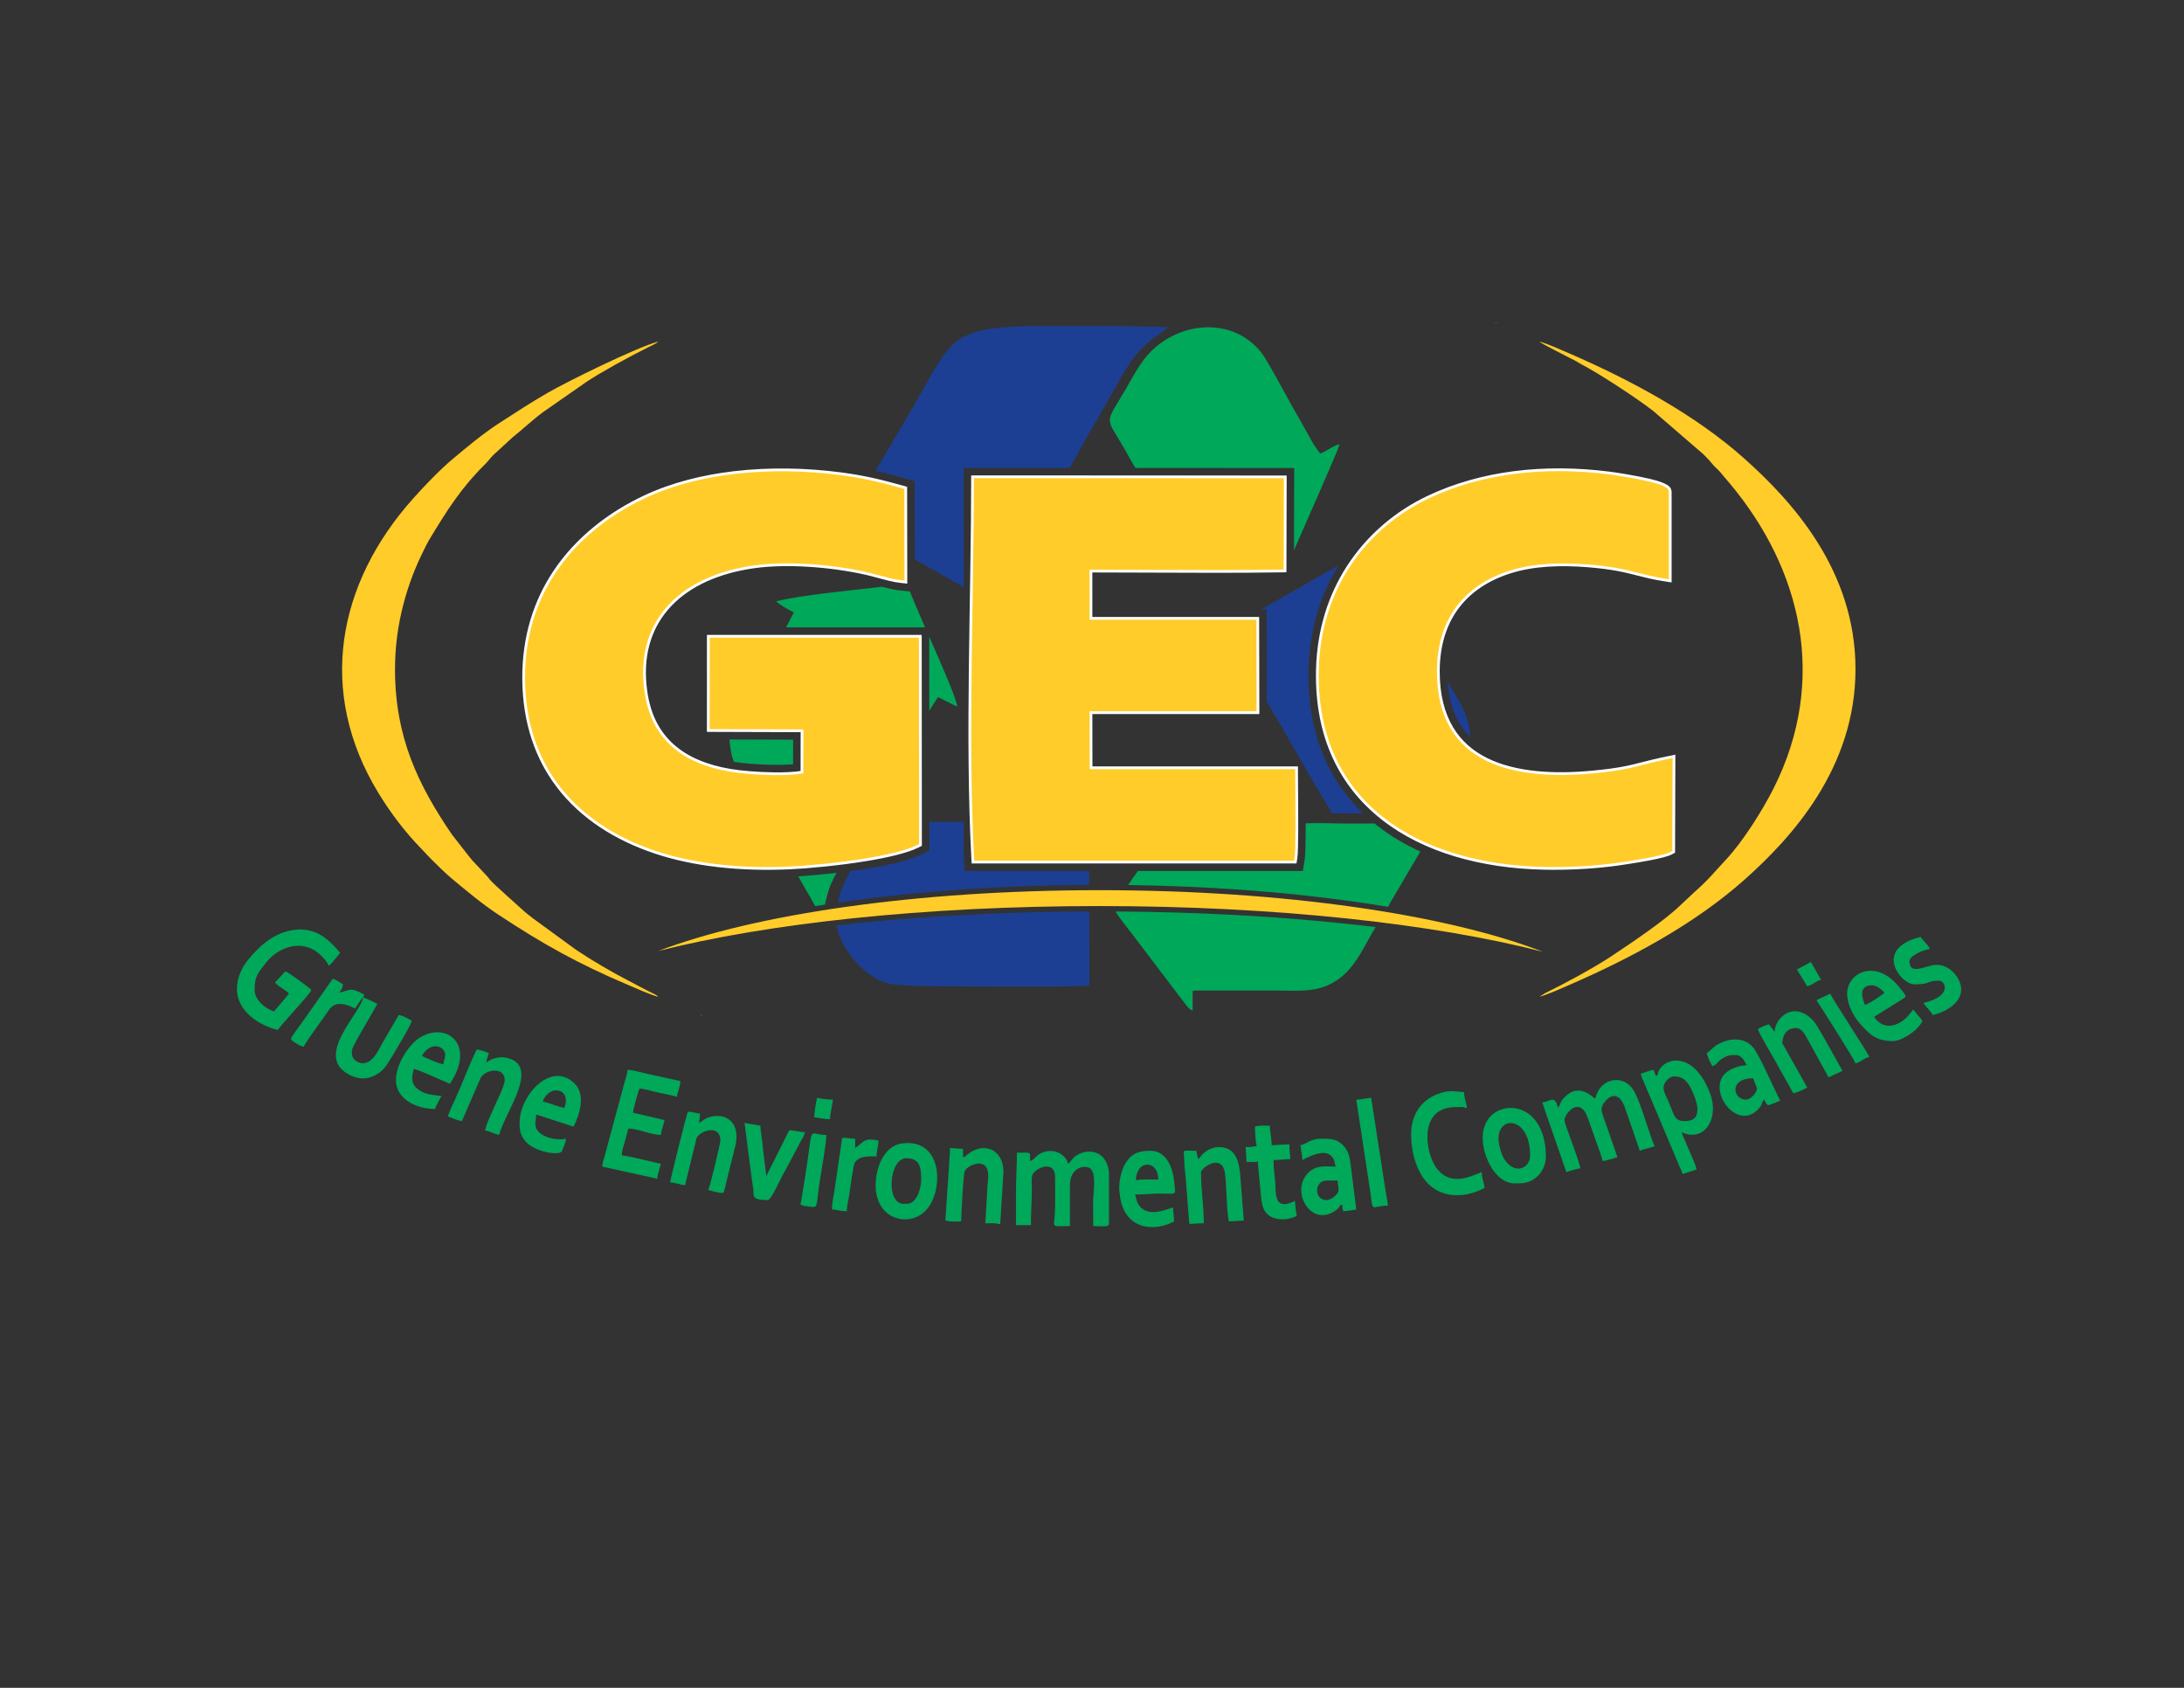 <?xml version="1.0" encoding="UTF-8" standalone="no"?>
<svg
   xmlns:dc="http://purl.org/dc/elements/1.1/"
   xmlns:cc="http://creativecommons.org/ns#"
   xmlns:rdf="http://www.w3.org/1999/02/22-rdf-syntax-ns#"
   xmlns:svg="http://www.w3.org/2000/svg"
   xmlns="http://www.w3.org/2000/svg"
   viewBox="0 0 1056 816"
   height="816"
   width="1056"
   xml:space="preserve"
   id="svg2"
   version="1.1"><rect x="0" y="0" width="1056" height="816" fill="#333333" stroke="none"/><defs
     id="defs6" /><g
     transform="matrix(1.333,0,0,-1.333,0,816)"
     id="g10"><path
       id="path12"
       style="fill:#ffcc2a;fill-opacity:1;fill-rule:evenodd;stroke:none"
       d="m 238.708,250.639 c -0.498,0.559 0.025,0.135 -0.789,0.671 -0.305,0.201 -0.76,0.405 -1.118,0.578 -0.879,0.427 -1.384,0.682 -2.252,1.116 l -6.628,3.489 c -6.44,3.349 -12.85,7.111 -18.892,11.12 l -15.403,11.238 c -1.263,1.023 -2.584,1.947 -3.73,3.014 -1.804,1.68 -10.932,9.647 -12.275,11.331 -0.66,0.827 -0.744,1.026 -1.547,1.825 l -4.729,5.051 c -0.693,0.74 -0.826,1.079 -1.517,1.855 l -5.916,7.572 c -12.211,17.935 -20.637,35.273 -20.637,59.958 0,16.828 4.677,31.619 10.341,42.939 0.777,1.552 1.343,2.788 2.2,4.207 6.215,10.285 11.373,18.509 20.087,27.123 1.212,1.199 1.799,2.148 3.029,3.378 l 7.027,6.462 c 2.965,2.293 6.657,5.851 11.078,9.155 l 15.701,10.939 c 5.463,3.637 15.587,9.137 21.585,12.137 0.777,0.389 1.37,0.692 2.25,1.12 l 1.552,0.832 c 0.507,0.371 0.19,0.086 0.581,0.518 -8.312,-2.321 -32.969,-14.501 -39.932,-18.519 -6.437,-3.715 -11.905,-7.297 -17.846,-11.153 -5.884,-3.819 -11.542,-8.59 -16.568,-12.781 -4.793,-3.996 -10.35,-9.817 -14.518,-14.482 -27.403,-30.661 -35.107,-70.001 -12.499,-106.926 4.546,-7.426 9.842,-14.331 15.729,-20.34 1.309,-1.336 2.268,-2.48 3.623,-3.807 2.38,-2.332 4.974,-4.94 7.66,-7.162 5.08,-4.204 10.398,-8.703 16.364,-12.645 16.369,-10.814 29.024,-17.851 47.252,-25.585 3.144,-1.334 7.429,-3.293 10.736,-4.228 z m 319.681,-0.015 c 3.22,0.915 7.506,2.856 10.482,4.147 22.727,9.863 45.786,22.216 63.882,38.312 17.031,15.15 40.288,40.446 40.288,76.374 5e-4,36.005 -23.24,61.12 -40.298,76.364 -17.725,15.84 -41.179,28.498 -63.644,38.215 -3.085,1.335 -7.432,3.328 -10.711,4.246 0.723,-0.822 10.737,-5.743 13.041,-6.98 0.919,-0.494 1.26,-0.79 2.132,-1.24 6.292,-3.249 20.212,-12.34 26.163,-17.001 l 18.099,-15.623 c 1.32,-1.322 2.069,-2.042 3.238,-3.506 0.993,-1.245 2.142,-2.027 3.135,-3.272 1.072,-1.344 1.947,-2.297 3.089,-3.655 26.433,-31.457 35.636,-71.604 16.194,-110.487 -4.079,-8.158 -11.279,-19.579 -17.392,-26.109 -4.722,-5.044 -6.212,-7.176 -11.465,-11.802 l -5.226,-4.891 c -5.542,-5.396 -18.017,-13.814 -25.042,-18.459 -6.253,-4.135 -16.712,-9.808 -23.832,-13.259 z" /><path
       id="path14"
       style="fill:#00a85a;fill-opacity:1;fill-rule:evenodd;stroke:none"
       d="m 578.622,213.663 c -1.374,0.92 -6.082,6.018 -11.394,0.266 -0.975,-1.056 -0.905,-1.237 -1.517,-2.53 -0.045,-0.094 -0.173,-0.37 -0.217,-0.457 l -0.237,-0.436 c -0.025,-0.046 -0.076,-0.147 -0.123,-0.215 -1.185,5.088 -2.875,2.261 -5.732,2.023 l 8.767,-25.291 c 0.706,0.339 4.041,1.327 5.058,1.349 -0.214,2.568 -5.733,15.895 -5.733,17.535 0,2.292 5.401,8.989 8.386,0.966 l 3.706,-10.457 c 0.597,-1.595 1.356,-3.723 1.734,-5.347 1.708,0.142 3.699,0.953 5.396,1.349 l -4.261,12.263 c -0.791,2.324 -1.963,4.702 -1.367,6.148 1.054,2.557 5.266,7.032 8.093,0.241 l 5.628,-16.29 c 1.551,0.744 3.926,0.98 5.396,1.685 -1.674,3.164 -5.019,16.017 -7.681,20.308 -3.606,5.814 -12.082,4.7 -13.901,-3.11 z m -66.769,-12.814 c 0,-6.009 1.541,-11.518 4.102,-15.457 5.169,-7.95 14.717,-8.239 22.539,-4.101 -0.164,1.964 -1.012,3.429 -1.012,5.732 -2.361,-0.55 -11.475,-6.447 -16.936,2.285 -3.68,5.882 -5.792,21.32 7.494,21.32 2.61,0 1.869,0.17 4.047,-0.338 -0.164,1.964 -1.012,3.429 -1.012,5.733 -3.431,0.286 -5.771,0.99 -10.22,-0.908 -5.674,-2.42 -9.001,-7.659 -9.001,-14.267 z M 85.949,253.454 c 0,-8.171 8.275,-13.309 14.838,-14.838 1.677,2.506 11.743,13.014 12.139,14.5 -0.373,0.558 -8.187,6.409 -9.442,6.745 l -3.709,-4.046 c 1.016,-1.517 4.044,-2.662 5.059,-4.046 l -5.395,-6.407 c -2.773,0.645 -7.082,3.988 -7.082,7.755 0,4.881 1.092,5.965 4.044,9.783 3.756,4.859 10.647,7.995 16.629,5.158 2.422,-1.149 5.025,-3.754 6.304,-6.172 0.611,0.448 3.541,3.966 4.047,4.721 -3.811,4.384 -7.724,8.431 -14.501,8.431 -5.905,0 -11.368,-3.083 -15.259,-6.997 -3.388,-3.408 -7.672,-8.019 -7.672,-14.585 z m 45.862,-3.035 c 0.173,0.655 0.061,0.522 0.337,1.012 -5.344,2.828 -4.904,1.653 -9.105,0.674 0.622,0.927 1.229,1.583 1.349,3.035 -0.898,0.602 -2.581,1.76 -3.709,2.023 l -11.403,-16.25 c -0.771,-1.138 -3.451,-4.462 -3.773,-5.669 0.611,-0.834 3.36,-2.585 4.721,-2.698 0.377,1.41 7.704,11.163 9.03,13.227 2.339,3.639 6.516,2.187 9.517,0.599 0.706,1.054 2.119,3.376 3.035,4.046 -1.477,-6.335 -18.34,-21.748 -4.667,-28.271 3.053,-1.456 5.742,-1.531 8.723,-0.064 2.687,1.322 3.983,3.003 5.535,5.592 0.904,1.508 7.815,12.761 7.943,14.313 -1.139,0.603 -3.305,1.906 -4.721,2.023 L 138.67,233.78 c -1.882,-3.447 -4.363,-8.763 -8.769,-6.856 -2.03,0.879 -2.762,2.741 -1.994,5.125 0.541,1.676 7.655,13.543 8.961,16.01 -0.793,0.419 -1.568,0.819 -2.472,1.238 -1.009,0.468 -1.697,0.652 -2.587,1.122 z m 30.686,-43.163 c 1.055,-0.506 3.718,-1.575 5.058,-1.686 l 6.735,15.521 c 1.353,3.032 8.777,4.56 8.777,-0.683 0,-1.984 -2.655,-7.122 -3.47,-9.008 -0.782,-1.811 -3.579,-7.728 -3.612,-9.202 1.814,-0.423 3.467,-1.315 5.058,-1.686 1.755,7.532 14.816,24.504 3.506,27.787 -1.778,0.515 -2.7,0.51 -4.48,0.175 -1.8,-0.338 -2.376,-0.933 -3.746,-1.659 0.18,0.768 0.721,2.765 1.012,3.372 -0.836,0.401 -3.288,1.258 -4.384,1.349 -1.995,-3.77 -5.769,-13.604 -7.869,-18.096 -0.774,-1.656 -2.193,-4.505 -2.585,-6.184 z m 39.117,9.442 c 3.982,0 4.175,-4.031 3.035,-6.407 -2.559,0.597 -5.247,1.776 -7.756,2.361 0.409,1.754 2.615,4.046 4.721,4.046 z m -13.151,-11.802 c 0,-2.773 0.388,-4.723 2.271,-6.834 2.509,-2.815 8.512,-4.537 11.783,-4.085 1.443,0.2 1.368,0.815 1.856,2.092 0.367,0.957 0.841,1.767 0.952,3.095 -2.115,-0.492 -5.387,-0.104 -7.319,0.774 -5.127,2.332 -3.707,5.168 -3.472,7.994 l 13.489,-4.384 c 2.231,4.215 4.498,11.565 0.433,15.608 -8.446,8.403 -19.991,-4.131 -19.991,-14.259 z m -26.978,24.617 c 0,-1.121 -0.568,-2.097 -0.674,-3.372 -1.383,0.115 -6.562,2.403 -7.755,3.035 2.89,5.463 8.43,3.749 8.43,0.337 z m -17.872,-9.105 c 0,-6.741 7.216,-10.454 14.163,-10.454 0.239,0.896 1.837,3.734 2.36,4.721 -0.937,0.021 -3.744,0.422 -4.47,0.589 -1.62,0.371 -2.561,0.802 -3.775,1.62 -3.673,2.475 -2.011,5.889 -1.871,7.571 1.524,-0.127 7.637,-2.995 9.873,-3.953 1.127,-0.482 2.312,-0.93 3.279,-1.442 9.462,14.13 -0.953,22.537 -10.567,16.974 -3.945,-2.283 -8.991,-9.59 -8.991,-15.626 z m 229.981,-29.338 c 0,3.477 0.813,3.034 -4.721,3.034 0,-5.001 -0.338,-8.797 -0.338,-13.826 v -12.477 h 5.396 c 0,4.832 0.339,8.517 0.338,13.151 -0.002,2.218 -0.392,4.808 0.762,5.981 2.45,2.491 7.667,3.752 7.667,-1.597 0,-4.013 0.237,-12.092 -0.274,-15.633 -0.406,-2.803 0.04,-2.239 5.67,-2.239 v 14.837 c 0,6.627 5.613,7.5 7.402,6.053 2.25,-1.818 1.079,-8.993 1.017,-11.1 l 0.011,-9.79 c 3.837,0 5.732,-0.544 5.732,1.011 v 17.873 c 0,2.229 -0.755,4.125 -1.672,5.409 -2.51,3.519 -7.245,3.313 -10.332,1.199 -1.312,-0.898 -1.892,-2.209 -2.833,-2.9 -0.873,3.747 -5.905,6.278 -10.536,3.454 -1.276,-0.779 -1.824,-2.051 -3.291,-2.442 z m -78.234,15.849 c 1.965,-0.164 3.399,-0.674 5.734,-0.674 0,2.247 0.826,4.859 1.011,7.082 -1.857,0 -4.213,0.321 -5.733,0.674 -0.383,-1.645 -1.012,-5.205 -1.012,-7.082 z m 4.384,-6.407 c -7.421,0 -4.207,5.535 -8.14,-17.825 l -0.946,-5.857 c -0.333,-1.83 -1.107,-1.839 3.665,-2.384 2.664,-0.304 1.574,0.728 3.156,10.123 0.514,3.054 2.265,13.357 2.265,15.944 z m 2.024,-26.977 c 1.788,-0.149 3.339,-0.674 5.395,-0.674 0,1.845 0.577,3.971 0.869,5.875 0.27,1.755 1.405,10.804 2.044,11.783 1.669,2.554 5.223,2.238 7.878,2.238 0,2.148 0.674,3.413 0.674,5.732 -5.339,1.244 -5.535,-0.759 -8.43,-2.698 v 3.372 c -1.936,0 -2.56,0.338 -4.721,0.338 l -2.84,-19.416 c -0.359,-2.337 -0.869,-4.053 -0.869,-6.549 z m 190.19,39.791 5.076,-33.366 c 1.099,-8.154 0.111,-5.077 6.389,-5.077 -0.115,1.375 -0.475,3.21 -0.723,4.672 l -5.347,34.445 c -1.616,-0.134 -3.658,-0.674 -5.395,-0.674 z M 278.499,176.906 c 1.185,0 4.584,7.516 5.278,8.885 0.634,1.25 1.061,1.757 1.695,3.026 l 4.895,9.268 c 0.658,1.079 1.317,2.136 1.621,3.437 -1.929,0.043 -3.555,0.674 -5.734,0.674 l -8.297,-16.59 -1.135,9.181 c -0.134,1.556 -0.263,2.901 -0.491,4.567 -0.175,1.274 -0.506,3.463 -0.53,4.528 -1.808,0.421 -3.928,0.591 -5.733,1.011 l 2.083,-16.125 c 0.302,-2.509 0.722,-5.237 1.099,-8.006 0.305,-2.236 -0.97,-3.857 5.248,-3.857 z m 176.701,26.64 c 0,-1.539 0.247,-6.189 0.674,-7.082 -1.842,-0.153 -0.92,-0.338 -4.046,-0.338 l 0.337,-5.394 h 3.035 c 1.289,0 0.122,-0.104 1.012,0.337 l 0.768,-8.336 c 0.308,-2.393 0.368,-5.71 1.043,-8.062 1.645,-5.727 8.742,-5.407 12.352,-3.498 -0.287,1.232 -0.564,4.059 -0.675,5.396 -6.982,-3.351 -6.899,1.402 -7.084,5.73 -0.132,3.09 -0.672,5.657 -0.672,9.107 2.403,0 3.509,0.338 6.07,0.338 0,2.172 -0.338,3.037 -0.338,5.395 l -6.406,-0.337 c 0,2.229 -0.628,4.997 -0.675,7.082 -1.625,0 -4.057,0.182 -5.395,-0.337 z m -20.57,-11.803 c -0.236,1.012 -0.582,1.921 -0.674,3.035 -5.891,0 -4.425,0.905 -4.385,-3.709 0.023,-2.604 0.556,-5.635 0.673,-8.097 l 1.089,-14.097 c 0.391,-1.158 -0.663,-0.4 5.32,-0.4 0,6.557 -1.011,11.964 -1.011,18.547 0,1.471 7.218,6.799 8.591,0.161 0.667,-3.224 0.627,-14.176 1.525,-18.033 l 5.396,0.338 -1.292,16.58 c -0.439,4.126 -1.185,10.059 -7.813,10.059 -2.298,0 -4.624,-1.286 -5.994,-2.773 -0.583,-0.633 -0.778,-1.137 -1.425,-1.61 z M 342.908,169.488 c 2.43,-0.566 2.829,-0.338 5.733,-0.338 0,1.766 0.766,17.256 1.29,18.268 1.257,2.43 8.219,5.129 8.506,-1.063 0.108,-2.331 -0.329,-3.606 -0.345,-6.087 l -0.684,-11.794 c 2.864,0 3.002,0.22 5.396,-0.337 l 1.063,17.151 c 1.114,9.62 -6.623,13.254 -12.911,8.184 -0.921,-0.743 -0.414,-0.727 -1.641,-1.055 v 3.035 l -4.721,0.337 c 0,-2.666 -0.341,-3.964 -0.334,-6.411 z m -99.816,13.826 c 1.859,-0.042 3.497,-0.854 5.396,-1.012 l 4.179,17.065 c 0.936,2.533 8.634,5.378 8.634,-0.879 0,-0.915 -3.561,-16.157 -4.384,-17.872 0.598,-0.287 4.91,-1.484 5.462,-0.994 0.395,0.351 1.233,4.501 1.485,5.513 0.981,3.923 1.917,7.519 2.841,11.322 1.864,7.678 -2.299,11.896 -8.394,10.777 -2.598,-0.477 -2.873,-1.338 -4.766,-2.339 0.111,1.331 0.338,1.581 0.338,3.372 -1.601,0.134 -2.547,0.675 -4.384,0.675 -0.441,-0.917 -6.382,-24.526 -6.407,-25.629 z m 85.99,-7.756 h -1.349 c -6.542,0 -5.256,16.523 1.011,16.523 4.924,0 5.395,-3.319 5.395,-7.756 0,-3.554 -1.821,-8.767 -5.058,-8.767 z m -11.466,6.744 c 0,-5.304 2.262,-9.734 6.633,-11.577 4.697,-1.981 9.993,-0.267 12.797,3.951 5.221,7.856 4.215,24.692 -9.935,22.765 -6.313,-0.86 -9.494,-8.629 -9.494,-15.139 z m 94.42,1.686 c 0,7.602 8.094,7.713 8.094,0.337 -1.093,0 -7.596,0.27 -8.094,-0.337 z m 6.711,-16.861 h -1.613 c -4.51,0.255 -8.671,2.72 -10.36,8.564 -0.367,1.269 -0.808,4.181 -0.808,5.599 0,3.053 0.818,6.616 2.365,9.1 2.325,3.732 5.198,4.389 9.1,4.389 5.554,0 7.989,-6.058 8.463,-11.097 0.501,-5.33 1.194,-4.424 -4.754,-4.416 -3.584,0.004 -5.855,-0.338 -9.442,-0.338 0.443,-0.922 0.289,-1.484 0.77,-2.602 2.831,-6.581 10.612,-2.688 13.056,-2.119 0,-2.253 0.338,-3.107 0.338,-5.058 -2.18,-1.153 -4.661,-1.888 -7.115,-2.023 z m 62.419,9.779 c -4.647,0 -4.484,7.082 0,7.082 h 4.046 c 0,-2.237 0.85,-3.496 -0.221,-4.828 -0.73,-0.909 -2.347,-2.254 -3.825,-2.254 z m -9.443,19.896 c 0.135,-1.616 0.675,-3.658 0.675,-5.396 2.297,1.216 8.064,4.33 10.718,1.276 1.255,-1.444 0.745,-2.226 1.421,-3.636 -2.906,0 -6.104,0.51 -8.632,-1.147 -8.688,-5.694 -1.418,-21.029 8.036,-15.118 3.055,1.909 0.917,1.895 2.957,2.438 0,-1.331 0.106,-1.368 0.337,-2.36 0.837,0.018 4.184,0.416 4.722,0.674 l -1.962,15.573 c -0.355,2.955 -0.692,5.107 -2.174,6.931 -2.659,3.273 -5.244,3.123 -8.679,3.123 -3.729,0 -4.862,-1.765 -7.419,-2.36 z m -253.249,-7.756 19.896,-4.384 c 0.15,1.81 0.965,3.749 1.349,5.395 -2.353,0.548 -12.517,3.035 -14.163,3.035 0,2.043 0.635,3.231 1.083,4.988 0.392,1.538 0.895,3.146 1.278,4.791 3.649,-0.081 8.094,-2.278 11.803,-2.361 0.115,1.377 0.998,3.892 1.349,5.396 -3.748,0.873 -7.717,1.824 -11.466,2.697 0.116,1.387 1.863,7.731 2.361,8.767 2.078,-0.172 4.49,-0.972 6.66,-1.433 1.193,-0.253 5.919,-1.165 6.829,-1.601 0.404,1.736 1.308,3.902 1.349,5.733 l -9.414,2.05 c -1.604,0.333 -2.888,0.691 -4.665,1.068 -1.442,0.307 -3.291,0.927 -5.143,0.927 -0.037,-1.671 -0.645,-2.978 -1.014,-4.382 l -5.873,-21.779 c -0.426,-1.504 -0.789,-2.913 -1.134,-4.261 -0.405,-1.574 -1.045,-2.922 -1.084,-4.649 z m 324.74,54.966 -0.725,-0.186 z m 108.583,16.524 3.709,-6.07 c 2.169,0.505 3.013,1.884 5.058,2.36 l -3.709,6.407 c -1.708,-0.903 -3.32,-1.777 -5.058,-2.697 z m 7.079,-11.124 c 1.438,-2.148 13.844,-21.557 14.166,-22.936 1.731,0.404 2.993,1.879 5.058,2.361 -1.801,3.403 -13.768,21.453 -14.163,22.931 z m 27.991,14.496 c 0,-3.759 4.079,-8.767 7.756,-8.767 5.734,0 4.06,1.349 8.768,1.349 2.128,0 5.084,-5.574 -5.733,-8.094 1.1,-1.643 2.483,-2.703 3.372,-4.384 5.777,1.346 12.726,5.816 9.548,12.583 -1.301,2.769 -4.194,5.627 -8.199,5.627 -3.514,0 -9.779,-4.172 -9.779,1.35 0,1.97 5.275,4.205 7.418,4.384 -0.347,1.3 -2.301,2.784 -3.372,4.383 -4.204,-0.98 -9.779,-3.437 -9.779,-8.431 z m -43.163,-25.966 -2.023,2.698 c -1.63,-0.38 -2.734,-0.991 -4.047,-1.686 0.416,-1.785 5.285,-9.684 6.295,-11.578 2.168,-4.065 4.421,-7.724 6.52,-11.69 1.439,0.12 3.944,1.434 5.058,2.023 -2.038,3.852 -4.165,7.353 -6.291,11.244 l -2.316,4.12 c -0.582,1.077 -0.567,0.099 -0.335,1.631 0.446,2.951 2.026,4.587 4.895,4.587 2.025,0 3.039,-2.061 3.91,-3.509 l 7.893,-14.364 5.059,2.361 -3.387,6.055 c -1.314,2.276 -5.798,10.637 -7.145,12.076 -7.14,7.628 -13.973,1.052 -14.085,-3.968 z m 32.71,9.779 c -0.204,0.873 -3.275,7.082 2.697,7.082 1.61,0 3.709,-1.689 4.384,-2.698 -0.414,-0.564 -5.829,-4.28 -7.082,-4.384 z m -6.407,4.047 c 0,-3.943 2.365,-8.331 4.807,-11.043 3.347,-3.72 5.788,-6.155 11.717,-6.155 2.881,0 7.048,2.738 8.863,4.625 0.673,0.699 1.677,1.857 1.927,2.794 l -3.372,4.047 c -4.367,-6.52 -10.633,-7.969 -14.163,-2.698 l 8.7,5.463 c 0.911,0.611 2.229,1.222 2.766,1.955 -0.301,1.128 -1.47,2.225 -2.213,3.182 -8.358,10.759 -19.032,5.617 -19.032,-2.17 z M 543.551,199.162 c 0,8.709 11.466,7.96 11.466,-6.07 0,-4.762 -5.764,-7.297 -9.519,-1.088 -0.845,1.398 -1.947,4.992 -1.947,7.157 z m -5.733,0.338 c 0,-7.217 4.886,-16.524 11.466,-16.524 h 2.023 c 5.298,0 9.443,4.439 9.443,9.78 0,5.99 -1.827,12.389 -6.596,15.66 -6.478,4.444 -16.335,1.018 -16.335,-8.916 z m 95.432,13.826 c -4.564,0 -6.346,7.756 2.699,7.756 0.253,-1.088 1.349,-3.26 1.349,-3.71 0,-1.498 -2.25,-4.046 -4.047,-4.046 z m -14.162,16.861 c 0.416,-1.782 1.252,-3.264 2.023,-4.721 1.487,0.397 1.973,1.649 3.224,2.509 1.959,1.347 2.833,1.538 5.206,1.538 2.242,0 3.248,-2.201 4.046,-3.71 -2.197,0 -5.064,-1.059 -6.486,-1.945 -9.037,-5.627 2.198,-21.88 10.124,-14.508 2.717,2.527 1.289,2.892 2.769,3.976 0.252,-0.944 0.669,-1.525 1.349,-2.023 0.979,0.228 3.477,1.251 4.384,1.686 -2.024,3.825 -7.641,16.732 -9.775,19.226 -3.257,3.811 -8.281,3.529 -12.496,1.358 -1.976,-1.018 -2.821,-2.349 -4.369,-3.386 z m -11.802,-8.431 c 3.038,0 4.598,-1.542 6.079,-4.373 0.787,-1.504 2.35,-5.242 2.35,-7.429 0,-3.923 -2.281,-4.384 -4.721,-4.384 -3.776,0 -3.558,2.006 -6.079,7.747 -0.643,1.466 -1.888,3.574 -1.427,5.123 0.433,1.453 2.051,3.317 3.797,3.317 z m -6.07,0.338 h -0.674 c -0.244,1.047 -0.431,0.977 -0.674,2.023 -1.62,-0.135 -3.133,-0.979 -4.721,-1.349 0.395,-1.694 1.127,-2.968 1.782,-4.625 0.64,-1.619 1.271,-3.014 1.919,-4.489 l 10.508,-24.9 c 0.357,-0.863 0.73,-1.39 0.967,-2.405 l 5.072,1.645 c -0.139,1.54 -3.159,7.873 -4.06,10.158 -0.411,1.041 -1.11,2.346 -1.349,3.372 8.105,-3.889 13.79,4.875 10.317,14.027 -6.553,17.27 -18.599,12.394 -19.085,6.544" /><path
       id="path16"
       style="fill:#1c3f94;fill-opacity:1;fill-rule:evenodd;stroke:none"
       d="m 331.8,409.28 17.742,-10.071 0.012,43.249 38.45,-0.015 c 0.211,0.394 0.426,0.809 0.701,1.266 0.713,1.187 1.49,2.483 2.089,3.643 2.768,5.361 7.114,12.326 10.115,17.874 0.689,1.272 1.389,2.278 2.128,3.605 5.343,9.602 8.323,15.941 17.364,22.09 1.144,0.777 2.385,1.561 3.102,2.631 -6.936,0 -12.694,0.338 -19.558,0.338 -6.744,0 -13.489,0 -20.233,0 -12.961,0 -27.893,0.34 -35.689,-4.777 -6.479,-4.252 -12.089,-16.663 -16.473,-23.993 l -13.984,-23.731 c 3.282,-0.737 6.646,-1.624 10.412,-2.667 l 3.777,-1.046 z" /><path
       id="path18"
       style="fill:#00a85a;fill-opacity:1;fill-rule:evenodd;stroke:none"
       d="m 469.365,412.559 c 4.689,10.97 15.901,35.834 16.523,38.505 -2.413,-0.562 -5.21,-2.936 -7.082,-3.373 -0.739,1.103 -1.597,2.212 -2.364,3.369 l -6.178,11.021 c -0.458,0.854 -0.553,0.871 -1.008,1.689 -2.42,4.358 -9.488,17.647 -11.645,20.391 -10.31,13.119 -29.215,11.452 -40.098,0.544 -4.047,-4.057 -6.322,-8.827 -9.328,-13.94 -7.928,-13.486 -7.225,-9.009 0.583,-22.969 0.756,-1.351 1.269,-2.327 2.063,-3.67 0.331,-0.56 0.677,-1.126 1.01,-1.691 l 57.599,-0.023 z" /><path
       id="path20"
       style="fill:#00a85a;fill-opacity:1;fill-rule:evenodd;stroke:none"
       d="m 412.758,296.261 -2.414,-3.352 c -0.193,-0.465 -0.642,-1.085 -1.174,-1.738 29.085,-0.399 56.498,-2.472 80.858,-5.857 4.566,-0.634 9.023,-1.315 13.366,-2.04 0.114,0.123 0.236,0.239 0.367,0.347 0.298,1 0.848,1.623 1.349,2.543 l 10.093,17.152 c -5.63,2.553 -10.843,5.646 -15.527,9.3 -0.368,0.288 -0.732,0.58 -1.093,0.873 -3.894,0.01 -7.791,-0.01 -11.682,-0.01 -2.927,0 -9.372,0.285 -13.277,0.065 -0.006,-5.92 -0.082,-11.308 -0.342,-12.933 l -0.696,-4.349 z m 60.611,-43.311 v -0.03 h -0.507 c -2.851,-0.155 -6.275,-0.113 -9.917,0 h -29.107 c -0.318,-0.067 -0.647,-0.127 -1.231,-0.14 v -7.082 c -1.149,0.307 -1.739,1.122 -2.411,1.973 l -19.941,26.258 c -0.898,1.197 -4.007,4.966 -5.636,7.652 29.191,-0.182 56.897,-1.695 82.006,-4.283 4.193,-0.432 8.313,-0.894 12.357,-1.385 -5.187,-8.148 -8.709,-19.796 -21.819,-22.501 -1.071,-0.221 -2.353,-0.369 -3.793,-0.462 z m -67.288,34.373 c -0.37,-0.565 -0.811,-1.247 -1.229,-1.861 29.18,-0.189 56.941,-1.712 82.167,-4.311 4.796,-0.494 9.498,-1.028 14.102,-1.598 l 0.095,0.154 c -3.818,0.625 -7.727,1.214 -11.72,1.769 -25.018,3.477 -53.329,5.558 -83.415,5.847" /><path
       id="path22"
       style="fill:#1c3f94;fill-opacity:1;fill-rule:evenodd;stroke:none"
       d="m 308.467,296.225 c -1.734,-3.163 -3.513,-6.59 -4.325,-10.398 l -0.113,-1.032 c 1.391,0.203 2.792,0.403 4.203,0.597 26.031,3.588 55.522,5.681 86.794,5.839 l -0.011,1.677 0.096,3.351 -45.262,-8e-4 -0.258,4.896 -0.067,1.27 v 11.659 l -12.422,0.059 0.008,-10.447 -2.875,-1.425 c -4.157,-2.061 -11.288,-3.746 -19.02,-5.033 -2.208,-0.368 -4.477,-0.704 -6.748,-1.012 z m -4.876,-15.408 -0.043,-0.395 c 2.475,0.28 4.976,0.547 7.504,0.805 25.777,2.629 54.177,4.136 84.011,4.248 l -0.013,1.873 c -31.15,-0.156 -60.471,-2.232 -86.303,-5.794 -1.734,-0.239 -3.453,-0.485 -5.155,-0.738 z m -0.076,-4.296 c 0.061,-0.494 0.122,-0.951 0.263,-1.501 2.375,-9.269 12.084,-18.963 19.956,-19.832 4.372,-0.482 9.069,-0.723 13.778,-0.722 7.961,0 53.892,-0.541 57.664,0.337 l -0.096,26.788 c -29.782,-0.112 -58.057,-1.606 -83.65,-4.217 -2.667,-0.272 -5.306,-0.556 -7.915,-0.853" /><path
       id="path24"
       style="fill:#1c3f94;fill-opacity:1;fill-rule:evenodd;stroke:none"
       d="m 459.51,357.791 c 0.391,-0.746 0.749,-1.438 1.02,-1.888 3.432,-5.674 6.908,-11.774 10.405,-17.889 l -0.016,-0.009 2.607,-4.485 v -0.027 c 2.114,-3.676 4.234,-7.322 6.356,-10.846 1.139,-1.893 2.302,-3.557 3.308,-5.459 h 11.207 c -12.699,12.211 -20.243,29.325 -19.768,51.84 l 0.005,0.193 c 0.345,14.829 4.458,27.494 10.879,37.886 l -28.024,-15.976 h 1.954 l 0.067,-33.34 z m 73.69,-12.84 c -0.042,4.406 -1.106,7.493 -3.47,12.034 l -4.662,8.024 c 0.619,-9.004 3.607,-15.489 8.132,-20.057" /><path
       id="path26"
       style="fill:#00a85a;fill-opacity:1;fill-rule:evenodd;stroke:none"
       d="m 289.553,294.308 c 0.718,-1.291 1.429,-2.58 2.241,-3.954 0.648,-1.095 1.089,-1.89 1.737,-2.985 0.667,-1.129 1.377,-2.29 1.829,-3.393 0.171,-0.154 0.313,-0.302 0.439,-0.455 1.152,0.189 2.312,0.373 3.48,0.556 l 0.09,0.737 c 0.73,2.535 1.098,4.686 2.173,6.971 0.499,1.063 0.858,1.926 1.431,2.952 0.171,0.306 0.336,0.585 0.49,0.855 -5.123,-0.6 -10.008,-1.034 -13.909,-1.285 z m -24.858,49.653 c -0.034,-0.317 -0.047,-0.674 -0.018,-1.115 0.056,-0.84 0.341,-2.526 0.521,-3.552 0.262,-1.494 0.651,-2.489 1.032,-3.467 3.684,-0.559 9.146,-1.01 14.355,-1.074 2.533,-0.031 4.981,0.026 7.088,0.201 l 0.014,8.934 z m 72.377,10.409 3.139,4.97 7.02,-3.495 c -0.12,2.756 -7.548,19.369 -8.716,22.033 l -1.463,3.326 z m -1.515,30.244 c -1.97,4.513 -4.358,10.062 -5.498,13.014 l -3.953,0.429 c -1.87,0.202 -4.058,0.712 -6.252,1.284 l -16.429,-1.866 c -7.661,-0.886 -15.022,-1.801 -21.89,-3.401 0.739,-1.009 5.024,-3.315 6.407,-4.047 -0.962,-1.818 -1.876,-3.618 -2.811,-5.41 l 50.426,-0.002 z" /><path
       id="path28"
       style="fill:#3e4095;fill-opacity:1;fill-rule:evenodd;stroke:none"
       d="m 253.882,244.012 c 0.453,-0.342 -0.709,-0.337 1.012,-0.337 v 0.337 z" /><path
       id="path30"
       style="fill:#3e4095;fill-opacity:1;fill-rule:evenodd;stroke:none"
       d="m 543.214,494.902 c -0.452,0.342 0.709,0.337 -1.012,0.337 v -0.337 z" /><path
       id="path32"
       style="fill:#3e4095;fill-opacity:1;fill-rule:evenodd;stroke:none"
       d="m 254.22,494.902 0.725,0.185 z" /><path
       id="path34"
       style="fill:#ffcc2a;fill-opacity:1;fill-rule:evenodd;stroke:#ffffff;stroke-width:1;stroke-linecap:butt;stroke-linejoin:miter;stroke-miterlimit:2.613;stroke-dasharray:none;stroke-opacity:1"
       d="m 607.19,335.451 -0.097,-32.261 -1.044,-0.536 c -1.307,-0.672 -4.322,-1.397 -7.761,-2.057 -5.219,-1.001 -11.543,-1.907 -14.053,-2.207 -3.925,-0.472 -7.93,-0.804 -11.982,-0.998 -4.045,-0.194 -8.128,-0.247 -12.217,-0.161 l -0.305,0.007 c -22.473,0.522 -43.125,6.258 -58.073,17.921 -15.071,11.758 -24.32,29.459 -23.807,53.808 l 0.005,0.193 c 0.341,14.665 4.526,27.109 11.017,37.225 7.476,11.651 18.008,20.209 29.249,25.514 9.668,4.563 20.059,7.421 30.778,8.829 11.471,1.506 23.319,1.348 35.06,-0.156 2.129,-0.273 9.238,-1.361 14.447,-2.597 3.524,-0.834 6.413,-1.879 7.152,-3.114 l 0.28,-0.994 v -32.369 l -2.237,0.346 c -3.911,0.605 -6.696,1.318 -9.522,2.04 -4.465,1.141 -9.044,2.313 -17.984,3.032 -4.913,0.395 -9.873,0.527 -14.694,0.206 -4.79,-0.32 -9.454,-1.086 -13.808,-2.486 -7.996,-2.571 -14.731,-6.947 -19.306,-13.341 -4.174,-5.834 -6.586,-13.393 -6.564,-22.848 0.041,-16.955 7.201,-26.636 17.618,-31.745 10.685,-5.239 24.851,-5.838 38.432,-4.541 9.551,0.911 13.079,1.814 17.812,3.025 2.397,0.613 5.107,1.306 9.281,2.163 l 2.328,0.478 -0.006,-2.374 z m -326.643,-3.92 c 3.868,-0.048 7.587,0.106 10.344,0.568 l 0.024,15.003 -34,0.109 0.01,34.185 c 25.634,0 51.268,0.006 76.902,-0.004 0.019,-25.231 0.028,-50.462 0.059,-75.692 l -1.079,-0.534 c -3.842,-1.905 -10.661,-3.501 -18.124,-4.742 -10.211,-1.699 -21.745,-2.769 -28.344,-3.06 -8.715,-0.386 -17.562,-0.169 -26.122,0.831 -7.853,0.917 -15.494,2.497 -22.604,4.879 -14.053,4.708 -26.543,12.467 -35.217,23.855 -7.64,10.031 -12.303,22.839 -12.446,38.804 -0.14,15.577 4.199,28.462 11.113,38.894 8.304,12.53 20.314,21.496 32.719,27.332 9.828,4.624 20.968,7.435 32.449,8.79 12.801,1.511 26.067,1.218 38.427,-0.38 4.294,-0.555 7.969,-1.205 11.516,-1.98 3.53,-0.771 7.03,-1.689 10.945,-2.774 l 1.416,-0.393 0.054,-34.185 -2.143,0.233 c -2.265,0.245 -5.279,1.058 -8.103,1.82 -1.502,0.405 -2.953,0.796 -4.055,1.047 -6.438,1.46 -13.92,2.529 -21.367,2.97 -6.795,0.403 -13.545,0.282 -19.413,-0.541 -0.731,-0.102 -1.475,-0.219 -2.229,-0.346 -12.799,-2.179 -22.948,-7.325 -29.43,-14.945 -6.425,-7.552 -9.286,-17.62 -7.587,-29.725 0.066,-0.475 0.149,-0.999 0.246,-1.569 1.34,-7.878 4.652,-13.786 9.428,-18.092 5.334,-4.808 12.54,-7.685 20.905,-9.107 3.77,-0.641 9.888,-1.177 15.704,-1.249 z m 72.267,-30.211 c -2.288,43.529 -0.054,93.653 -0.037,137.914 37.81,-0.015 75.622,-0.017 113.433,-0.045 l -0.087,-34.099 -1.899,-0.03 c -15.157,-0.241 -31.68,-0.165 -47.822,-0.091 -6.385,0.029 -12.683,0.059 -20.69,0.062 l 0.008,-17.136 h 60.508 l 0.069,-34.208 h -60.576 l 0.038,-20.001 h 74.545 l 0.002,-1.942 0.032,-4.984 c 0.065,-8.43 0.18,-23.01 -0.241,-25.644 l -0.261,-1.631 c -38.974,0 -77.948,0.013 -116.923,-0.002 l -0.097,1.837 z" /><path
       id="path36"
       style="fill:#ffcc2a;fill-opacity:1;fill-rule:evenodd;stroke:none"
       d="m 398.834,289.3 c 66.95,0 125.978,-8.867 160.849,-22.354 -39.456,10.18 -96.968,16.595 -161.02,16.595 -63.465,0 -120.514,-6.298 -159.935,-16.316 34.961,13.329 93.623,22.075 160.106,22.075" /></g></svg>